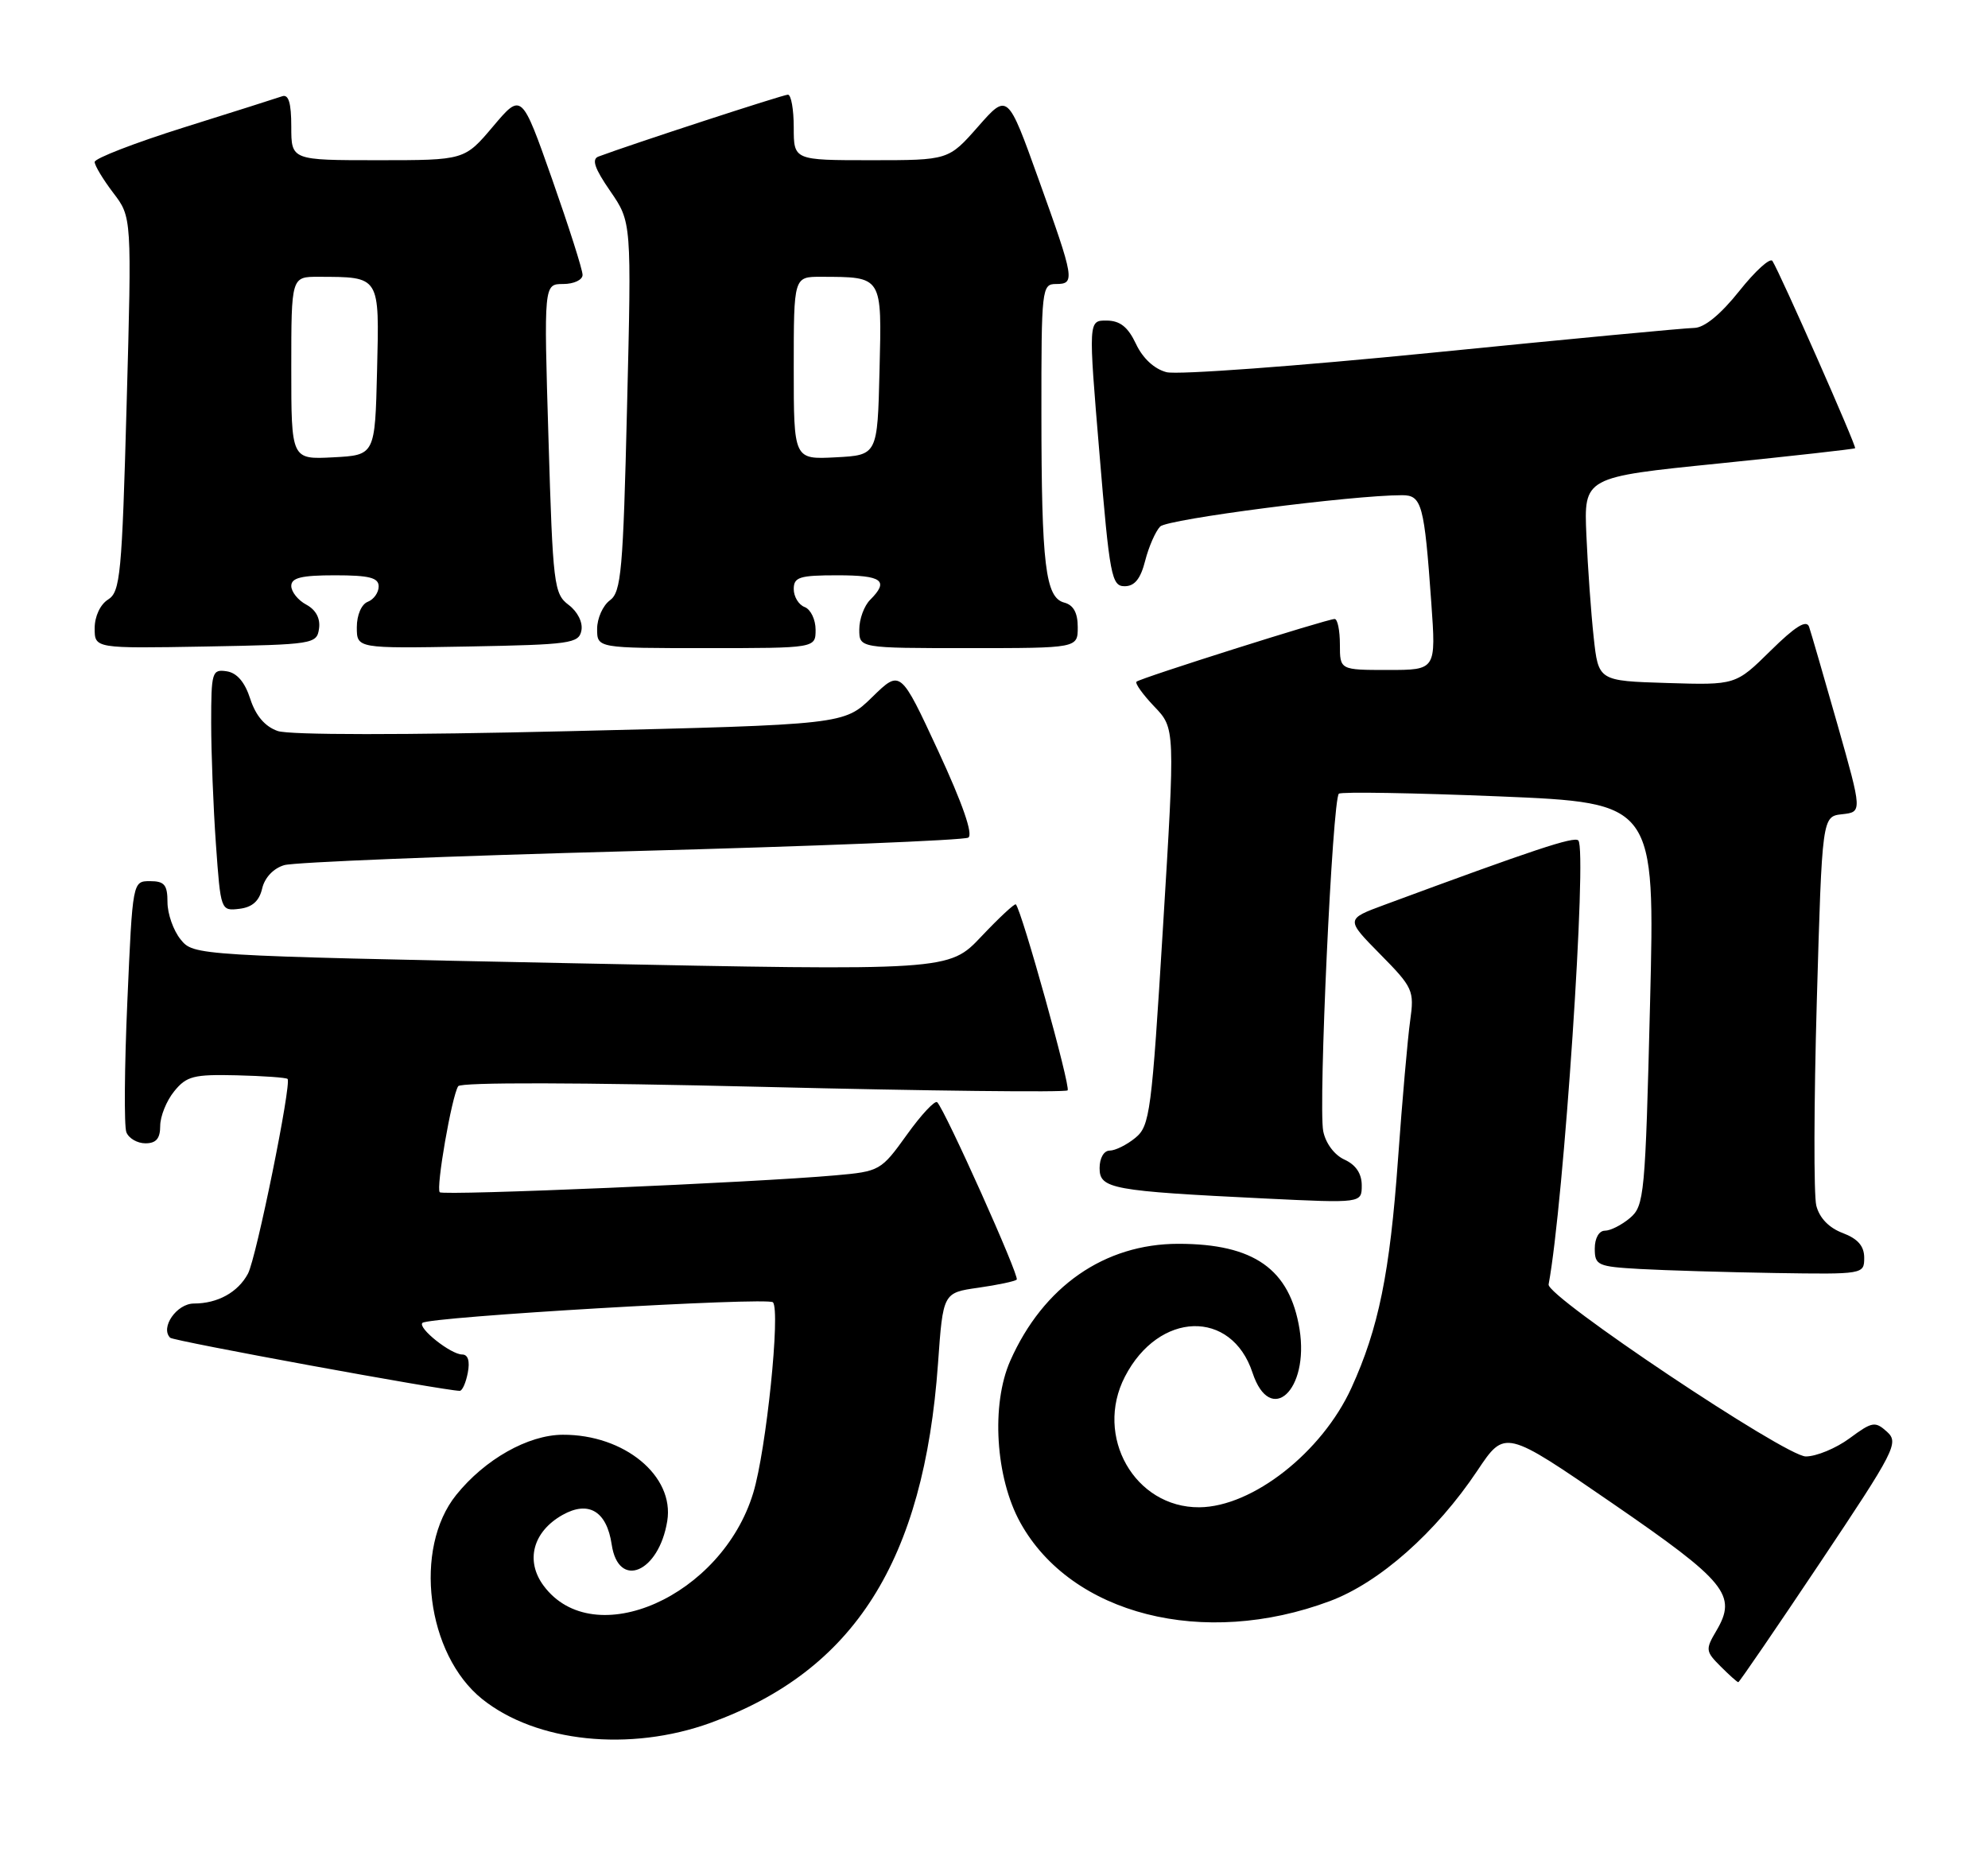 <?xml version="1.0" encoding="UTF-8" standalone="no"?>
<!DOCTYPE svg PUBLIC "-//W3C//DTD SVG 1.1//EN" "http://www.w3.org/Graphics/SVG/1.1/DTD/svg11.dtd" >
<svg xmlns="http://www.w3.org/2000/svg" xmlns:xlink="http://www.w3.org/1999/xlink" version="1.1" viewBox="0 0 273 256">
 <g >
 <path fill="currentColor"
d=" M 97.58 236.58 C 117.32 229.41 126.87 214.32 128.81 187.25 C 129.50 177.52 129.50 177.52 134.35 176.83 C 137.01 176.45 139.39 175.95 139.62 175.71 C 140.04 175.29 129.80 152.46 128.70 151.36 C 128.39 151.06 126.51 153.06 124.53 155.83 C 120.99 160.76 120.81 160.86 114.71 161.40 C 103.67 162.39 60.88 164.21 60.39 163.72 C 59.84 163.17 62.03 150.56 62.92 149.16 C 63.27 148.60 79.64 148.64 104.78 149.25 C 127.49 149.81 146.31 150.02 146.61 149.73 C 147.06 149.27 140.33 125.09 139.50 124.19 C 139.35 124.02 137.21 126.01 134.76 128.60 C 130.30 133.32 130.30 133.32 78.45 132.27 C 26.71 131.22 26.59 131.21 24.80 129.00 C 23.81 127.78 23.00 125.48 23.00 123.89 C 23.00 121.51 22.58 121.00 20.61 121.00 C 18.21 121.00 18.21 121.00 17.49 137.47 C 17.09 146.52 17.03 154.62 17.35 155.47 C 17.67 156.31 18.85 157.00 19.97 157.00 C 21.44 157.00 22.00 156.35 22.00 154.61 C 22.00 153.30 22.86 151.16 23.92 149.86 C 25.61 147.77 26.60 147.52 32.49 147.66 C 36.16 147.75 39.30 147.97 39.49 148.16 C 40.07 148.76 35.20 172.76 34.05 174.90 C 32.68 177.46 29.89 179.00 26.63 179.00 C 24.27 179.00 21.97 182.31 23.37 183.70 C 23.82 184.15 61.00 190.97 63.13 190.99 C 63.48 191.00 63.98 189.88 64.24 188.50 C 64.55 186.91 64.27 186.00 63.47 186.00 C 61.91 186.00 57.32 182.35 58.01 181.66 C 58.83 180.83 105.44 178.09 106.14 178.83 C 107.20 179.94 105.23 199.11 103.44 205.00 C 99.14 219.22 81.53 227.02 74.65 217.75 C 72.11 214.33 73.18 210.32 77.25 208.03 C 80.83 206.02 83.32 207.52 84.00 212.09 C 84.92 218.30 90.48 215.95 91.63 208.87 C 92.64 202.68 85.74 196.98 77.28 197.02 C 72.52 197.04 66.59 200.39 62.66 205.27 C 56.72 212.63 58.57 227.18 66.21 233.31 C 73.63 239.26 86.50 240.60 97.58 236.58 Z  M 249.93 214.60 C 260.26 199.15 260.79 198.12 259.13 196.61 C 257.50 195.14 257.10 195.21 253.99 197.51 C 252.13 198.88 249.43 200.00 247.98 200.00 C 245.19 200.00 212.35 178.04 212.66 176.38 C 214.74 165.32 217.99 116.66 216.74 115.41 C 216.16 114.83 210.70 116.64 190.15 124.24 C 184.79 126.22 184.79 126.22 189.52 131.02 C 194.05 135.61 194.23 136.02 193.65 140.16 C 193.31 142.55 192.56 151.11 191.98 159.18 C 190.86 174.83 189.31 182.42 185.58 190.59 C 181.54 199.43 172.00 206.92 164.70 206.98 C 155.83 207.05 150.24 197.24 154.48 189.04 C 159.13 180.04 169.11 179.74 172.00 188.50 C 174.44 195.88 179.80 190.93 178.46 182.54 C 177.13 174.28 172.20 170.80 161.82 170.80 C 151.67 170.80 143.25 176.66 138.73 186.87 C 136.08 192.87 136.70 202.92 140.11 209.08 C 147.11 221.74 165.29 226.35 182.63 219.86 C 189.43 217.32 197.20 210.44 202.87 201.96 C 206.66 196.28 206.66 196.28 221.36 206.39 C 237.10 217.21 238.59 219.04 235.69 223.95 C 234.18 226.50 234.22 226.77 236.27 228.82 C 237.47 230.02 238.56 231.00 238.71 231.00 C 238.85 231.00 243.90 223.62 249.93 214.60 Z  M 256.00 172.72 C 256.00 171.11 255.13 170.11 253.05 169.32 C 251.16 168.61 249.85 167.25 249.42 165.55 C 249.06 164.09 249.09 151.47 249.49 137.50 C 250.22 112.11 250.22 112.11 252.98 111.81 C 255.73 111.50 255.73 111.50 252.33 99.50 C 250.45 92.90 248.70 86.86 248.43 86.07 C 248.07 85.06 246.54 86.01 243.14 89.36 C 238.35 94.08 238.35 94.08 228.93 93.79 C 219.50 93.50 219.50 93.50 218.85 87.50 C 218.49 84.20 218.04 77.91 217.85 73.51 C 217.50 65.52 217.50 65.52 236.00 63.65 C 246.18 62.61 254.61 61.67 254.75 61.55 C 254.99 61.35 244.55 37.70 243.40 35.84 C 243.09 35.34 241.04 37.20 238.84 39.97 C 236.28 43.18 234.05 45.01 232.66 45.03 C 231.47 45.04 215.29 46.57 196.70 48.43 C 178.12 50.28 161.69 51.49 160.20 51.11 C 158.52 50.68 156.93 49.21 156.00 47.23 C 154.90 44.90 153.82 44.04 151.98 44.02 C 149.45 44.00 149.45 44.00 150.98 62.25 C 152.38 79.11 152.65 80.50 154.44 80.50 C 155.81 80.50 156.63 79.49 157.26 77.00 C 157.75 75.08 158.68 72.96 159.32 72.30 C 160.33 71.28 185.68 68.00 192.55 68.00 C 195.25 68.00 195.59 69.26 196.55 82.75 C 197.21 92.00 197.21 92.00 190.61 92.00 C 184.00 92.00 184.00 92.00 184.00 88.50 C 184.00 86.58 183.68 85.00 183.28 85.00 C 182.25 85.00 156.58 93.12 156.07 93.61 C 155.84 93.84 156.94 95.37 158.51 97.02 C 161.38 100.01 161.38 100.01 159.71 127.25 C 158.15 152.79 157.91 154.61 155.91 156.25 C 154.74 157.21 153.15 158.00 152.39 158.00 C 151.59 158.00 151.00 159.02 151.00 160.41 C 151.00 163.25 152.65 163.55 173.75 164.58 C 187.00 165.22 187.00 165.22 187.00 162.77 C 187.00 161.16 186.19 159.95 184.63 159.24 C 183.24 158.61 182.04 156.99 181.71 155.33 C 181.02 151.84 182.98 109.70 183.86 108.99 C 184.21 108.71 194.13 108.88 205.89 109.36 C 227.28 110.25 227.28 110.25 226.59 137.87 C 225.94 164.10 225.80 165.59 223.84 167.25 C 222.71 168.21 221.15 169.00 220.39 169.00 C 219.58 169.00 219.00 170.03 219.00 171.45 C 219.00 173.76 219.38 173.93 225.25 174.26 C 228.69 174.45 237.01 174.70 243.75 174.81 C 255.89 175.00 256.00 174.98 256.00 172.72 Z  M 36.00 122.01 C 36.35 120.51 37.56 119.23 39.04 118.80 C 40.39 118.40 61.84 117.54 86.70 116.88 C 111.56 116.22 132.38 115.38 132.97 115.02 C 133.66 114.59 132.19 110.36 128.85 103.15 C 123.65 91.94 123.65 91.94 119.78 95.72 C 115.91 99.50 115.91 99.50 78.34 100.40 C 55.42 100.95 39.74 100.94 38.13 100.38 C 36.39 99.77 35.12 98.29 34.37 95.98 C 33.63 93.67 32.54 92.39 31.12 92.18 C 29.12 91.88 29.00 92.28 29.00 99.28 C 29.00 103.36 29.29 110.84 29.65 115.90 C 30.30 125.04 30.32 125.10 32.86 124.80 C 34.64 124.59 35.60 123.74 36.00 122.01 Z  M 43.81 86.32 C 44.01 84.92 43.38 83.74 42.06 83.03 C 40.93 82.43 40.00 81.27 40.00 80.46 C 40.00 79.34 41.40 79.00 46.00 79.00 C 50.72 79.00 52.00 79.33 52.00 80.53 C 52.00 81.37 51.33 82.32 50.50 82.64 C 49.64 82.97 49.00 84.46 49.00 86.13 C 49.00 89.05 49.00 89.05 64.24 88.78 C 78.34 88.52 79.50 88.36 79.84 86.58 C 80.06 85.47 79.32 83.99 78.08 83.06 C 76.07 81.54 75.92 80.33 75.32 60.23 C 74.68 39.00 74.68 39.00 77.34 39.00 C 78.80 39.00 80.00 38.44 80.00 37.75 C 80.01 37.06 78.12 31.15 75.82 24.61 C 71.63 12.72 71.63 12.72 67.71 17.36 C 63.79 22.00 63.79 22.00 51.90 22.00 C 40.00 22.00 40.00 22.00 40.00 17.39 C 40.00 14.14 39.63 12.91 38.75 13.22 C 38.06 13.46 31.99 15.39 25.25 17.50 C 18.51 19.62 13.00 21.75 13.00 22.24 C 13.00 22.73 14.15 24.64 15.55 26.48 C 18.10 29.82 18.10 29.82 17.39 55.50 C 16.75 78.93 16.52 81.28 14.84 82.33 C 13.77 83.00 13.00 84.64 13.00 86.27 C 13.00 89.05 13.00 89.05 28.25 88.78 C 43.06 88.51 43.51 88.44 43.81 86.32 Z  M 112.00 86.47 C 112.00 85.08 111.33 83.68 110.50 83.36 C 109.67 83.05 109.00 81.93 109.00 80.89 C 109.00 79.25 109.78 79.00 115.00 79.00 C 121.15 79.00 122.13 79.73 119.50 82.36 C 118.67 83.18 118.00 85.01 118.00 86.43 C 118.00 89.00 118.00 89.00 133.00 89.00 C 148.00 89.00 148.00 89.00 148.00 86.12 C 148.00 84.15 147.41 83.08 146.15 82.75 C 143.56 82.07 143.02 77.61 143.01 56.75 C 143.00 39.66 143.07 39.00 145.00 39.00 C 147.67 39.00 147.57 38.38 142.63 24.64 C 138.37 12.77 138.37 12.77 134.31 17.39 C 130.25 22.00 130.25 22.00 119.62 22.00 C 109.00 22.00 109.00 22.00 109.00 17.50 C 109.00 15.02 108.64 13.00 108.20 13.00 C 107.55 13.00 86.75 19.79 82.18 21.50 C 81.22 21.86 81.65 23.13 83.80 26.24 C 86.73 30.50 86.73 30.50 86.11 55.83 C 85.57 78.37 85.31 81.31 83.75 82.44 C 82.79 83.15 82.00 84.91 82.00 86.36 C 82.00 89.00 82.00 89.00 97.00 89.00 C 112.00 89.00 112.00 89.00 112.00 86.47 Z  M 40.00 50.55 C 40.00 38.00 40.00 38.00 43.75 38.01 C 52.24 38.04 52.10 37.81 51.78 50.87 C 51.50 62.50 51.50 62.50 45.75 62.80 C 40.00 63.10 40.00 63.10 40.00 50.55 Z  M 109.00 50.55 C 109.00 38.00 109.00 38.00 112.75 38.01 C 121.24 38.04 121.10 37.81 120.78 50.87 C 120.50 62.50 120.50 62.50 114.75 62.80 C 109.00 63.10 109.00 63.10 109.00 50.55 Z "/>
</g>
</svg>